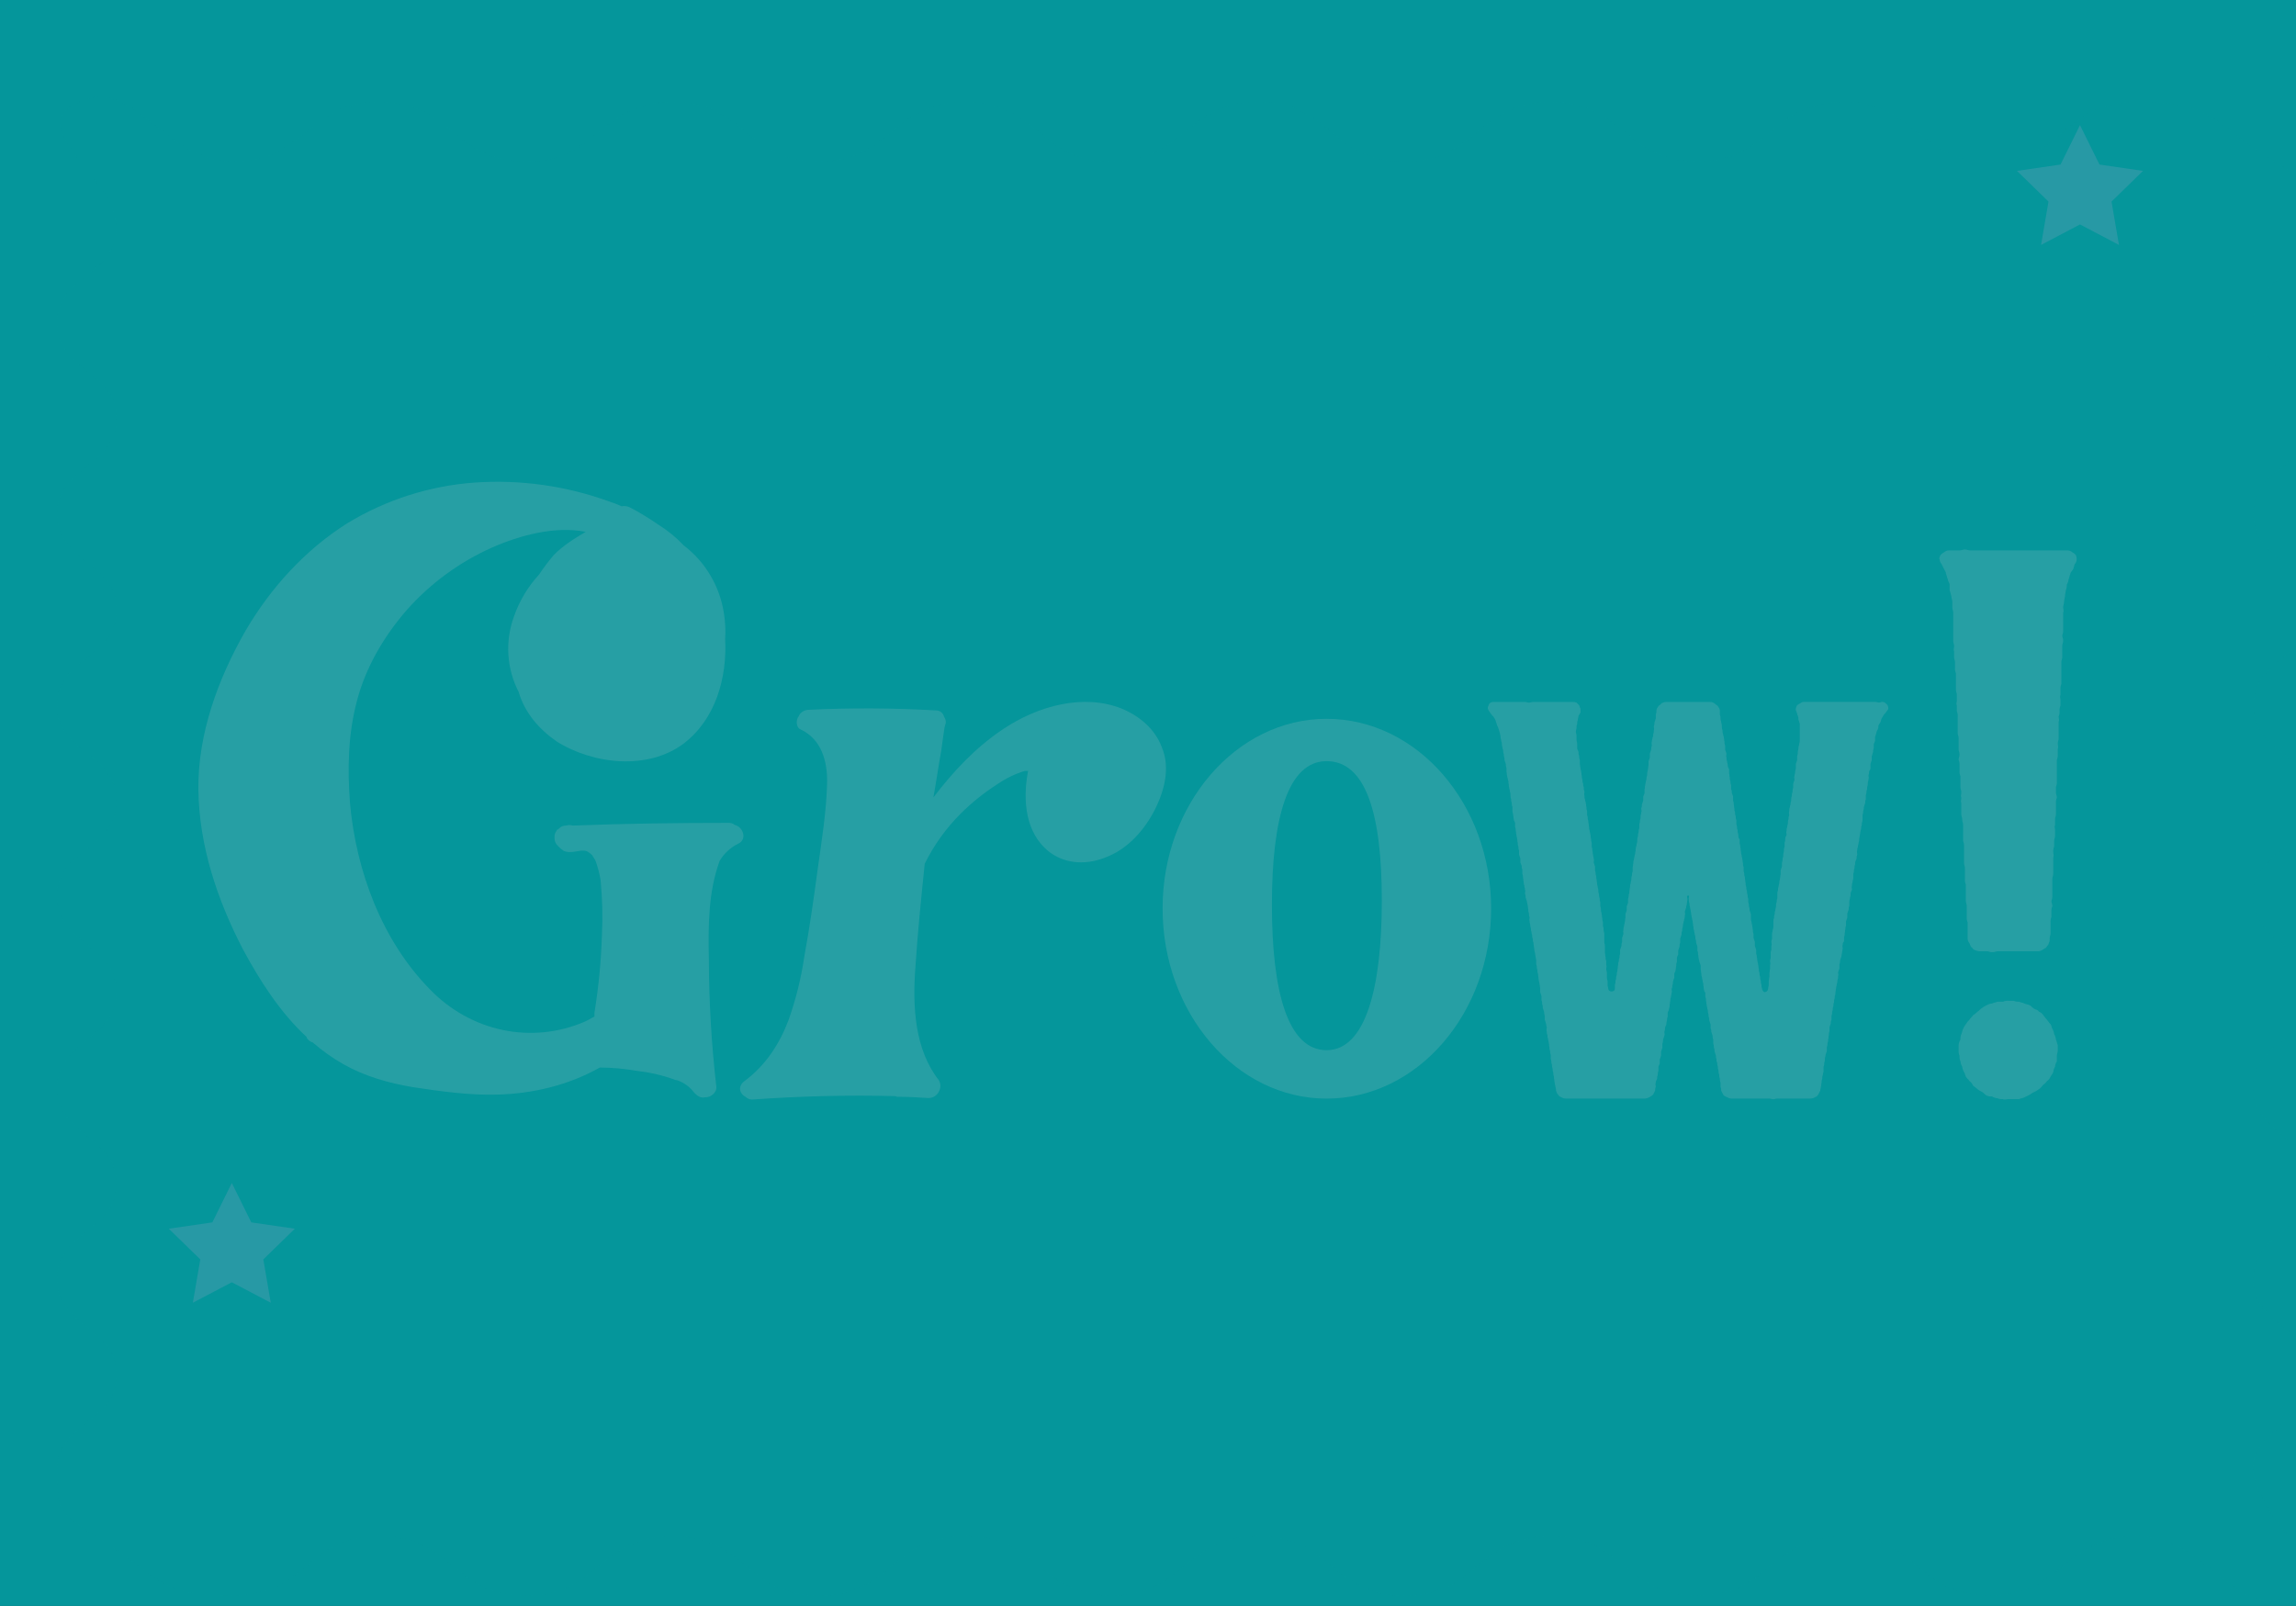 <svg width="233" height="163" viewBox="0 0 233 163" fill="none" xmlns="http://www.w3.org/2000/svg">
<rect width="233" height="163" fill="#1E1E1E"/>
<path d="M-297 -433C-297 -434.104 -296.105 -435 -295 -435H331C332.105 -435 333 -434.105 333 -433V10371C333 10372.1 332.105 10373 331 10373H-295C-296.105 10373 -297 10372.1 -297 10371V-433Z" fill="#444444"/>
<path d="M-295 -434H331V-436H-295V-434ZM332 -433V10371H334V-433H332ZM331 10372H-295V10374H331V10372ZM-296 10371V-433H-298V10371H-296ZM-295 10372C-295.552 10372 -296 10371.6 -296 10371H-298C-298 10372.7 -296.657 10374 -295 10374V10372ZM332 10371C332 10371.6 331.552 10372 331 10372V10374C332.657 10374 334 10372.7 334 10371H332ZM331 -434C331.552 -434 332 -433.552 332 -433H334C334 -434.657 332.657 -436 331 -436V-434ZM-295 -436C-296.657 -436 -298 -434.656 -298 -433H-296C-296 -433.552 -295.552 -434 -295 -434V-436Z" fill="white" fill-opacity="0.1"/>
<g clip-path="url(#clip0_54_2)">
<rect width="430" height="1142" transform="translate(-197 -335)" fill="#05969B"/>
<g opacity="0.14">
<g filter="url(#filter0_d_54_2)">
<path d="M228.533 151.618C222.314 155.68 219.451 146.072 212.022 146.072C204.593 146.072 204.592 152.11 197.163 152.11C189.735 152.11 189.733 146.072 182.305 146.072C174.876 146.072 174.875 152.11 167.445 152.11C160.014 152.11 160.016 146.072 152.586 146.072C145.156 146.072 145.156 152.11 137.727 152.11C130.298 152.11 130.297 146.072 122.868 146.072C115.44 146.072 115.438 152.11 108.01 152.11C100.581 152.11 100.58 146.072 93.15 146.072C85.72 146.072 85.721 152.11 78.291 152.11C70.861 152.11 70.861 146.072 63.432 146.072C56.004 146.072 56.002 152.11 48.574 152.11C41.145 152.11 41.144 146.072 33.714 146.072C26.284 146.072 26.284 152.11 18.854 152.11C11.424 152.11 11.866 150.626 5.646 146.564C1.582 143.91 0.973 144.239 0.973 139.387C0.973 134.536 7.014 134.531 7.014 129.684C7.014 124.836 0.973 124.827 0.973 119.98C0.973 115.133 7.014 115.123 7.014 110.276C7.014 105.429 0.973 105.42 0.973 100.572C0.973 95.725 7.014 95.716 7.014 90.869C7.014 86.021 0.973 86.012 0.973 81.165C0.973 76.318 7.014 76.308 7.014 71.46C7.014 66.611 0.973 66.603 0.973 61.756C0.973 56.909 7.014 56.9 7.014 52.051C7.014 47.202 0.973 47.194 0.973 42.347C0.973 37.5 7.014 37.491 7.014 32.643C7.014 27.796 0.973 27.787 0.973 22.938C0.973 18.09 7.014 18.082 7.014 13.233C7.014 8.385 -1.724 3.652 2.341 1.002C8.56 -3.061 11.424 6.547 18.852 6.547C26.281 6.547 26.282 0.509 33.711 0.509C41.14 0.509 41.141 6.547 48.57 6.547C55.998 6.547 56 0.509 63.43 0.509C70.86 0.509 70.858 6.547 78.288 6.547C85.718 6.547 85.718 0.509 93.147 0.509C100.576 0.509 100.577 6.547 108.006 6.547C115.434 6.547 115.436 0.509 122.864 0.509C130.293 0.509 130.295 6.547 137.725 6.547C145.155 6.547 145.153 0.509 152.583 0.509C160.013 0.509 160.013 6.547 167.442 6.547C174.871 6.547 174.872 0.509 182.301 0.509C189.729 0.509 189.731 6.547 197.161 6.547C204.591 6.547 204.591 0.509 212.021 0.509C219.451 0.509 219.008 1.994 225.228 6.055C229.292 8.709 229.902 8.381 229.902 13.232C229.902 18.083 223.86 18.088 223.86 22.936C223.86 27.783 229.902 27.792 229.902 32.639C229.902 37.487 223.86 37.496 223.86 42.343C223.86 47.191 229.902 47.2 229.902 52.047C229.902 56.894 223.86 56.904 223.86 61.751C223.86 66.598 229.902 66.607 229.902 71.454C229.902 76.302 223.86 76.311 223.86 81.16C223.86 86.008 229.902 86.016 229.902 90.863C229.902 95.711 223.86 95.72 223.86 100.568C223.86 105.417 229.902 105.425 229.902 110.272C229.902 115.119 223.86 115.129 223.86 119.976C223.86 124.823 229.902 124.832 229.902 129.681C229.902 134.53 222.604 135.588 223.991 140.243C225.877 146.629 232.598 148.96 228.533 151.618Z" fill="#05969B"/>
</g>
<path d="M23.525 120.068L25.501 124.07L29.921 124.712L26.723 127.828L27.478 132.227L23.525 130.15L19.57 132.227L20.325 127.828L17.127 124.712L21.548 124.07L23.525 120.068Z" fill="#FFADE3"/>
<path d="M211.08 12.7L213.058 16.702L217.478 17.344L214.279 20.46L215.035 24.86L211.08 22.782L207.127 24.86L207.882 20.46L204.684 17.344L209.103 16.702L211.08 12.7Z" fill="#FFADE3"/>
<path d="M198.214 63.289V62.19C198.214 62.008 198.122 61.823 198.122 61.642V61.085C198.122 60.903 198.029 60.718 198.029 60.536C197.98 60.32 197.919 60.106 197.848 59.896V59.345C197.848 59.163 197.664 58.979 197.664 58.797C197.572 58.612 197.571 58.431 197.482 58.246C197.482 58.064 197.39 57.972 197.298 57.787L197.024 57.239C196.909 57.114 196.843 56.95 196.84 56.78C196.75 56.688 196.84 56.506 196.932 56.321C197.038 56.21 197.161 56.117 197.298 56.047C197.423 55.933 197.586 55.868 197.756 55.866H198.854C199.035 55.866 199.219 55.773 199.401 55.773C199.582 55.773 199.767 55.866 199.951 55.866H209.83C209.999 55.869 210.162 55.933 210.288 56.047C210.425 56.117 210.548 56.21 210.654 56.321C210.719 56.465 210.749 56.622 210.743 56.78C210.741 56.95 210.676 57.113 210.562 57.239C210.469 57.421 210.469 57.605 210.377 57.787C210.285 57.969 210.103 58.064 210.103 58.246C210.011 58.431 210.011 58.612 209.922 58.797C209.903 58.991 209.84 59.179 209.738 59.345C209.752 59.533 209.721 59.723 209.645 59.896C209.645 60.078 209.556 60.263 209.556 60.536C209.556 60.629 209.464 60.903 209.464 61.085C209.464 61.266 209.372 61.451 209.372 61.636C209.372 61.82 209.464 62.002 209.372 62.184V63.926C209.386 64.114 209.355 64.302 209.28 64.475C209.28 64.749 209.372 64.749 209.372 65.026C209.372 65.303 209.28 65.3 209.28 65.574V66.673C209.28 66.947 209.19 66.947 209.19 67.221V69.425C209.116 69.599 209.084 69.788 209.098 69.977V70.525C209.006 70.802 209.098 70.802 209.098 71.076V71.624C209.023 71.797 208.992 71.987 209.006 72.175C209.021 72.362 208.989 72.551 208.914 72.723C208.914 73 209.006 73 208.914 73.274V74.921C208.914 75.198 208.824 75.198 208.824 75.472C208.824 75.747 208.914 75.747 208.824 76.021V76.575C208.839 76.762 208.808 76.951 208.732 77.123V79.321C208.747 79.51 208.715 79.699 208.64 79.872V80.42C208.64 80.697 208.732 80.697 208.732 80.972C208.657 81.144 208.625 81.332 208.64 81.52V82.619C208.64 82.896 208.548 82.896 208.548 83.17V83.724C208.459 84.001 208.548 84.001 208.548 84.275V84.823C208.548 85.1 208.459 85.1 208.459 85.374V85.922C208.384 86.096 208.352 86.285 208.366 86.473C208.366 86.748 208.459 86.748 208.366 87.022V88.672C208.366 88.946 208.274 88.946 208.274 89.22V90.873C208.289 91.061 208.257 91.249 208.182 91.421C208.182 91.698 208.274 91.698 208.274 91.972C208.199 92.145 208.167 92.333 208.182 92.52V93.072C208.109 93.245 208.079 93.433 208.093 93.62V94.719C208.093 94.996 208.001 94.996 208.001 95.27C208.024 95.429 207.992 95.591 207.908 95.729C207.908 95.91 207.727 96.003 207.635 96.184C207.45 96.277 207.361 96.369 207.176 96.462C207.035 96.534 206.876 96.565 206.718 96.551H202.786C202.512 96.551 202.512 96.643 202.146 96.643C201.873 96.643 201.873 96.551 201.596 96.551H201.049C200.861 96.565 200.672 96.535 200.498 96.462C200.42 96.448 200.345 96.416 200.281 96.368C200.218 96.32 200.167 96.257 200.133 96.184C199.951 96.095 199.951 95.91 199.859 95.729C199.745 95.603 199.681 95.44 199.677 95.27V93.62C199.602 93.447 199.571 93.259 199.585 93.072V91.972C199.585 91.698 199.493 91.698 199.493 91.421V89.774C199.418 89.601 199.386 89.411 199.401 89.223V88.124C199.401 87.85 199.312 87.85 199.312 87.576V85.925C199.326 85.738 199.294 85.55 199.219 85.377V83.724C199.219 83.45 199.127 83.45 199.127 83.176C199.127 82.902 199.035 82.902 199.035 82.625V81.526C198.946 81.251 199.035 81.251 199.035 80.978C198.946 80.703 199.035 80.703 199.035 80.426C199.035 80.149 198.946 80.152 198.946 79.878V78.779C198.87 78.606 198.839 78.416 198.854 78.228V77.68C198.868 77.491 198.836 77.302 198.761 77.129C198.761 76.855 198.854 76.855 198.854 76.581C198.854 76.307 198.761 76.307 198.761 76.03V74.93C198.761 74.656 198.669 74.656 198.669 74.382V72.732C198.683 72.545 198.652 72.357 198.58 72.184V71.633C198.488 71.359 198.58 71.359 198.58 71.085V70.534C198.58 70.26 198.488 70.26 198.488 69.986V68.335C198.412 68.163 198.381 67.975 198.395 67.787V67.236C198.395 66.962 198.303 66.962 198.303 66.688V66.14C198.214 65.863 198.303 65.863 198.303 65.589C198.303 65.315 198.214 65.315 198.214 65.041V63.289ZM204.342 101.579C204.514 101.652 204.702 101.682 204.889 101.669C205.074 101.761 205.255 101.761 205.439 101.853C205.624 101.946 205.805 101.946 205.987 102.035C206.168 102.124 206.263 102.312 206.445 102.401C206.626 102.491 206.811 102.494 206.903 102.678C207.092 102.745 207.254 102.875 207.361 103.045C207.45 103.134 207.543 103.319 207.727 103.501C207.816 103.593 207.908 103.778 208.093 103.959C208.182 104.052 208.182 104.233 208.274 104.418C208.376 104.584 208.439 104.772 208.459 104.966C208.559 105.134 208.62 105.323 208.64 105.517C208.732 105.699 208.732 105.884 208.824 106.065V106.617C208.824 106.798 208.732 106.983 208.732 107.165V107.716C208.63 107.882 208.567 108.069 208.548 108.264C208.448 108.432 208.386 108.62 208.366 108.815C208.294 108.978 208.202 109.133 208.093 109.274C208.024 109.461 207.895 109.622 207.727 109.729C207.635 109.914 207.45 110.006 207.361 110.096C207.177 110.281 207.084 110.462 206.903 110.555C206.764 110.667 206.61 110.759 206.445 110.829C206.281 110.901 206.127 110.994 205.987 111.106L205.439 111.38C205.255 111.472 205.074 111.472 204.889 111.561H203.791C203.61 111.561 203.426 111.654 203.244 111.561C203.056 111.576 202.867 111.545 202.694 111.472C202.5 111.453 202.312 111.39 202.146 111.287C201.958 111.302 201.769 111.27 201.596 111.195C201.415 111.106 201.322 110.921 201.141 110.829C200.976 110.759 200.822 110.667 200.683 110.555C200.498 110.373 200.317 110.281 200.225 110.188C200.156 109.999 200.028 109.838 199.859 109.729C199.767 109.548 199.585 109.455 199.493 109.274C199.401 109.092 199.401 108.907 199.312 108.815C199.21 108.647 199.146 108.459 199.127 108.264C199.026 108.097 198.964 107.91 198.946 107.716C198.87 107.542 198.839 107.353 198.854 107.165C198.778 106.992 198.747 106.804 198.761 106.617V106.065C198.78 105.871 198.844 105.684 198.946 105.517C198.931 105.329 198.962 105.14 199.035 104.966C199.127 104.785 199.127 104.6 199.219 104.418C199.29 104.254 199.382 104.099 199.493 103.959C199.592 103.79 199.716 103.635 199.859 103.501C199.951 103.319 200.132 103.227 200.225 103.045C200.398 102.951 200.553 102.827 200.683 102.678C200.864 102.586 200.956 102.401 201.141 102.312C201.279 102.199 201.433 102.106 201.596 102.035C201.764 101.935 201.952 101.873 202.146 101.853C202.328 101.761 202.512 101.761 202.694 101.669H203.271C203.444 101.596 203.631 101.565 203.818 101.579H204.342Z" fill="#F8DCD8"/>
<path d="M152.615 76.749C152.625 76.611 152.602 76.473 152.547 76.346C152.558 76.209 152.535 76.07 152.48 75.944C152.464 75.831 152.442 75.719 152.414 75.609C152.425 75.471 152.401 75.333 152.346 75.207C152.346 75.072 152.279 74.938 152.279 74.804C152.279 74.671 152.213 74.535 152.213 74.402C152.145 74.267 152.145 74.133 152.078 73.999C152.052 73.881 152.007 73.767 151.944 73.663C151.877 73.529 151.877 73.396 151.811 73.261C151.784 73.142 151.738 73.029 151.676 72.926C151.608 72.799 151.518 72.685 151.409 72.591C151.341 72.523 151.274 72.39 151.208 72.322C151.14 72.189 151.007 72.053 151.007 71.986C150.939 71.852 151.007 71.719 151.072 71.583C151.082 71.526 151.105 71.472 151.14 71.425C151.175 71.379 151.221 71.341 151.274 71.316C151.352 71.263 151.447 71.239 151.542 71.249H154.759C154.894 71.249 155.028 71.316 155.161 71.316C155.295 71.316 155.43 71.249 155.563 71.249H159.586C159.723 71.238 159.861 71.261 159.988 71.316L160.257 71.583C160.323 71.719 160.322 71.852 160.39 71.92V72.322C160.322 72.456 160.257 72.523 160.189 72.657C160.189 72.792 160.121 72.926 160.121 73.059C160.068 73.186 160.045 73.324 160.055 73.462C160.001 73.588 159.977 73.727 159.988 73.864C159.988 73.999 159.92 74.133 159.92 74.267C159.92 74.4 159.988 74.535 159.988 74.669V75.072C159.988 75.207 160.055 75.34 160.055 75.543V75.945C160.055 76.081 160.189 76.214 160.189 76.348C160.178 76.486 160.201 76.624 160.257 76.75C160.246 76.888 160.269 77.026 160.323 77.153V77.555C160.39 77.756 160.322 77.756 160.39 77.957C160.39 78.159 160.458 78.159 160.458 78.36C160.524 78.563 160.458 78.563 160.524 78.764C160.513 78.902 160.536 79.04 160.591 79.166C160.58 79.304 160.604 79.442 160.659 79.569C160.648 79.684 160.671 79.8 160.725 79.904C160.714 80.064 160.737 80.225 160.792 80.375C160.792 80.509 160.725 80.576 160.792 80.778C160.781 80.915 160.805 81.053 160.86 81.18C160.86 81.381 160.926 81.314 160.926 81.515C160.993 81.716 160.926 81.716 160.993 81.917C160.983 82.055 161.006 82.193 161.061 82.32V82.722C161.115 82.849 161.137 82.987 161.127 83.124C161.182 83.251 161.205 83.389 161.194 83.527C161.262 83.728 161.194 83.728 161.262 83.929C161.251 84.067 161.274 84.205 161.328 84.332C161.328 84.534 161.395 84.534 161.395 84.736C161.463 84.937 161.395 84.937 161.463 85.138C161.452 85.276 161.475 85.414 161.529 85.54V85.943C161.584 86.07 161.607 86.208 161.596 86.345C161.664 86.546 161.596 86.546 161.664 86.748C161.664 86.949 161.73 86.949 161.73 87.15C161.797 87.351 161.73 87.351 161.73 87.552L161.865 87.955V88.357C161.919 88.484 161.941 88.622 161.931 88.76C161.986 88.886 162.009 89.025 161.998 89.162C162.066 89.363 161.998 89.363 162.066 89.565C162.056 89.702 162.078 89.84 162.132 89.967C162.132 90.168 162.199 90.168 162.199 90.369C162.189 90.507 162.212 90.645 162.267 90.772C162.256 90.909 162.28 91.048 162.335 91.174C162.324 91.312 162.347 91.45 162.401 91.577V91.979C162.456 92.106 162.479 92.244 162.468 92.382C162.468 92.583 162.534 92.583 162.534 92.784C162.602 92.985 162.534 92.985 162.602 93.186C162.591 93.324 162.614 93.462 162.669 93.589V93.991C162.724 94.118 162.747 94.257 162.737 94.395C162.737 94.596 162.803 94.596 162.803 94.797V95.602C162.803 95.804 162.87 95.804 162.87 96.005V96.742C162.938 96.943 162.87 96.943 162.938 97.144C162.927 97.282 162.95 97.42 163.004 97.547V97.949C163.071 98.15 163.004 98.15 163.004 98.352C163.004 98.553 163.071 98.553 163.071 98.754V99.156C163.061 99.294 163.084 99.432 163.139 99.559V99.961C163.139 100.162 163.205 100.162 163.205 100.364C163.216 100.443 163.257 100.515 163.32 100.565C163.382 100.615 163.461 100.639 163.541 100.632C163.674 100.632 163.875 100.566 163.875 100.364V99.961C163.93 99.835 163.954 99.697 163.943 99.559C163.997 99.432 164.019 99.294 164.009 99.156C164.064 99.03 164.087 98.892 164.077 98.754C164.132 98.627 164.155 98.489 164.144 98.352C164.21 98.15 164.144 98.15 164.21 97.949C164.199 97.812 164.222 97.673 164.278 97.547C164.267 97.431 164.291 97.315 164.345 97.212C164.335 97.075 164.357 96.936 164.411 96.81V96.407L164.546 96.005C164.536 95.867 164.558 95.729 164.612 95.602V95.2L164.747 94.797C164.747 94.596 164.68 94.596 164.747 94.395C164.737 94.257 164.759 94.119 164.813 93.991C164.813 93.79 164.881 93.79 164.881 93.589C164.948 93.388 164.881 93.388 164.948 93.186V92.784L165.082 92.382V91.979C165.149 91.778 165.149 91.846 165.215 91.644V91.242C165.27 91.115 165.294 90.977 165.283 90.84C165.338 90.713 165.361 90.575 165.35 90.437C165.416 90.236 165.35 90.236 165.416 90.035C165.406 89.897 165.429 89.759 165.484 89.632C165.484 89.431 165.551 89.431 165.551 89.23C165.541 89.092 165.564 88.954 165.617 88.827C165.607 88.69 165.63 88.552 165.685 88.425V88.021C165.752 87.82 165.685 87.82 165.752 87.619C165.742 87.481 165.765 87.343 165.818 87.216C165.818 87.015 165.886 87.015 165.886 86.814C165.935 86.709 165.958 86.594 165.954 86.479C166.021 86.278 165.954 86.21 166.021 86.007C166.021 85.874 166.087 85.874 166.087 85.672C166.142 85.546 166.165 85.408 166.155 85.27C166.144 85.132 166.167 84.994 166.222 84.868C166.212 84.73 166.234 84.592 166.288 84.465C166.277 84.328 166.301 84.189 166.356 84.063V83.66C166.411 83.534 166.434 83.396 166.423 83.258C166.477 83.131 166.5 82.993 166.489 82.856C166.489 82.654 166.557 82.654 166.557 82.453C166.624 82.252 166.557 82.252 166.557 82.051C166.612 81.924 166.635 81.785 166.624 81.647L166.758 81.244V80.842C166.825 80.641 166.825 80.708 166.891 80.507V80.105C166.959 79.904 166.891 79.904 166.959 79.702C166.959 79.501 167.026 79.501 167.026 79.3C167.08 79.173 167.103 79.035 167.092 78.897C167.147 78.771 167.171 78.633 167.16 78.495C167.16 78.294 167.227 78.294 167.227 78.093C167.293 77.891 167.227 77.892 167.293 77.69V77.288L167.428 76.885V76.483L167.562 76.081C167.551 75.943 167.574 75.805 167.63 75.678C167.63 75.477 167.562 75.477 167.63 75.276C167.63 75.073 167.695 75.073 167.695 74.872C167.757 74.772 167.781 74.653 167.763 74.537C167.818 74.41 167.841 74.272 167.831 74.135C167.897 73.933 167.831 73.933 167.831 73.732C167.884 73.605 167.907 73.467 167.897 73.33L168.032 72.927V72.525C168.085 72.398 168.108 72.26 168.098 72.123C168.1 71.998 168.148 71.878 168.233 71.786C168.285 71.667 168.38 71.572 168.5 71.519C168.567 71.451 168.635 71.318 168.768 71.318C168.871 71.263 168.988 71.24 169.104 71.25H173.528C173.643 71.24 173.76 71.263 173.862 71.318C173.964 71.367 174.055 71.436 174.131 71.519C174.25 71.572 174.346 71.667 174.399 71.786C174.483 71.879 174.53 71.998 174.533 72.123V72.525C174.588 72.652 174.611 72.79 174.6 72.927C174.6 73.129 174.668 73.129 174.668 73.33C174.722 73.457 174.744 73.595 174.734 73.732C174.723 73.87 174.746 74.008 174.801 74.135C174.791 74.272 174.814 74.41 174.867 74.537C174.867 74.671 174.935 74.671 174.935 74.872C175.002 75.073 174.935 75.073 175.003 75.276C174.992 75.413 175.015 75.552 175.07 75.678V76.084L175.204 76.486C175.204 76.687 175.136 76.688 175.204 76.889C175.193 77.026 175.216 77.164 175.269 77.291C175.269 77.492 175.337 77.492 175.337 77.694C175.337 77.895 175.405 77.895 175.472 78.096V78.498C175.538 78.7 175.472 78.7 175.538 78.901C175.527 79.038 175.551 79.177 175.606 79.303C175.595 79.441 175.618 79.579 175.673 79.706V80.108C175.733 80.209 175.757 80.327 175.739 80.443L175.874 80.845V81.248C175.928 81.374 175.951 81.513 175.94 81.65C176.008 81.853 175.94 81.853 176.008 82.054C175.997 82.192 176.02 82.33 176.075 82.456C176.065 82.594 176.087 82.732 176.141 82.859C176.131 82.996 176.154 83.135 176.209 83.261V83.664C176.264 83.79 176.287 83.928 176.276 84.066C176.33 84.193 176.353 84.331 176.342 84.468C176.397 84.595 176.421 84.733 176.41 84.871C176.41 85.072 176.477 85.072 176.543 85.206V85.608C176.598 85.735 176.622 85.873 176.611 86.01C176.678 86.212 176.611 86.212 176.678 86.413C176.668 86.55 176.691 86.688 176.744 86.815C176.744 87.016 176.812 87.016 176.812 87.218C176.88 87.419 176.812 87.419 176.879 87.62C176.869 87.758 176.892 87.896 176.946 88.023V88.427C177.001 88.553 177.024 88.691 177.013 88.829C177.068 88.956 177.091 89.094 177.081 89.231C177.147 89.433 177.081 89.433 177.147 89.634C177.136 89.772 177.159 89.91 177.214 90.036C177.203 90.174 177.227 90.312 177.282 90.439C177.271 90.576 177.294 90.714 177.348 90.841C177.337 90.979 177.36 91.117 177.415 91.243V91.578C177.47 91.705 177.493 91.843 177.483 91.981C177.536 92.108 177.559 92.246 177.549 92.383L177.684 92.785V93.188C177.673 93.325 177.696 93.463 177.75 93.59C177.75 93.791 177.817 93.791 177.817 93.993C177.885 94.195 177.817 94.195 177.885 94.397C177.874 94.534 177.897 94.672 177.952 94.799V95.201L178.086 95.604V96.006L178.219 96.409V96.811C178.274 96.914 178.297 97.03 178.287 97.146C178.354 97.347 178.287 97.347 178.354 97.548C178.354 97.75 178.42 97.75 178.42 97.951C178.488 98.152 178.42 98.152 178.488 98.353C178.477 98.491 178.5 98.629 178.554 98.756C178.543 98.893 178.566 99.031 178.621 99.158C178.611 99.296 178.634 99.434 178.689 99.561C178.678 99.698 178.701 99.836 178.757 99.963C178.746 100.1 178.769 100.238 178.822 100.365C178.822 100.5 178.958 100.702 179.091 100.702C179.178 100.696 179.26 100.659 179.322 100.597C179.384 100.535 179.42 100.453 179.426 100.365C179.426 100.164 179.493 100.164 179.493 99.963V99.561C179.561 99.359 179.493 99.359 179.561 99.158V98.756C179.627 98.554 179.561 98.554 179.627 98.353V97.951C179.694 97.75 179.627 97.75 179.627 97.548C179.627 97.347 179.694 97.347 179.694 97.146V96.744C179.684 96.628 179.707 96.511 179.762 96.409V96.006C179.828 95.805 179.762 95.805 179.762 95.604C179.762 95.403 179.828 95.403 179.828 95.201V94.79C179.828 94.588 179.895 94.588 179.895 94.387C179.95 94.26 179.974 94.121 179.963 93.983V93.581C179.952 93.443 179.975 93.305 180.029 93.178C180.018 93.041 180.041 92.903 180.096 92.776C180.086 92.638 180.109 92.5 180.164 92.374C180.164 92.172 180.23 92.172 180.23 91.971C180.219 91.834 180.242 91.695 180.297 91.569C180.287 91.431 180.31 91.293 180.365 91.166V90.764C180.355 90.626 180.377 90.489 180.431 90.362C180.42 90.224 180.443 90.086 180.498 89.959C180.498 89.758 180.566 89.758 180.566 89.557C180.566 89.356 180.632 89.356 180.632 89.154C180.7 88.953 180.632 88.953 180.7 88.752V88.35L180.833 87.947V87.545C180.888 87.418 180.911 87.28 180.901 87.142C180.956 87.016 180.979 86.877 180.968 86.74C180.968 86.539 181.034 86.539 181.034 86.338C181.023 86.2 181.047 86.062 181.102 85.935V85.533C181.157 85.406 181.18 85.268 181.169 85.13C181.169 84.929 181.235 84.929 181.303 84.728C181.303 84.527 181.235 84.527 181.303 84.324C181.292 84.186 181.315 84.048 181.37 83.921C181.37 83.72 181.438 83.72 181.438 83.519C181.427 83.382 181.45 83.244 181.504 83.117C181.486 83.001 181.51 82.882 181.571 82.782C181.571 82.581 181.504 82.513 181.571 82.31C181.561 82.172 181.584 82.034 181.639 81.908C181.639 81.707 181.705 81.774 181.705 81.573C181.705 81.372 181.772 81.372 181.772 81.171C181.762 81.033 181.785 80.895 181.84 80.768C181.829 80.631 181.852 80.493 181.906 80.366C181.895 80.228 181.918 80.09 181.973 79.963V79.561L182.107 79.159C182.107 78.957 182.041 78.957 182.107 78.756C182.107 78.555 182.174 78.555 182.174 78.352C182.174 78.149 182.242 78.151 182.242 77.95V77.547L182.375 77.145V76.742C182.431 76.616 182.454 76.478 182.443 76.34C182.443 76.206 182.509 76.073 182.509 75.938C182.509 75.736 182.576 75.67 182.576 75.535C182.628 75.383 182.651 75.224 182.644 75.064V73.454C182.577 73.32 182.577 73.187 182.509 73.052C182.519 72.914 182.497 72.776 182.443 72.649C182.376 72.516 182.375 72.382 182.308 72.247C182.248 72.146 182.225 72.028 182.242 71.912C182.268 71.793 182.313 71.68 182.375 71.576C182.478 71.495 182.59 71.427 182.71 71.374C182.802 71.291 182.922 71.243 183.046 71.241H190.284C190.419 71.241 190.553 71.308 190.688 71.308C190.823 71.308 190.887 71.241 191.022 71.241C191.146 71.243 191.265 71.291 191.357 71.374L191.558 71.576C191.613 71.702 191.636 71.84 191.625 71.978C191.558 72.046 191.492 72.181 191.424 72.247C191.357 72.382 191.223 72.448 191.156 72.583C191.088 72.718 191.022 72.784 190.955 72.918C190.887 73.052 190.887 73.187 190.821 73.32C190.74 73.423 190.672 73.535 190.62 73.655C190.631 73.793 190.608 73.931 190.553 74.058C190.469 74.15 190.421 74.269 190.419 74.394C190.352 74.528 190.352 74.661 190.284 74.796V75.199C190.218 75.332 190.218 75.4 190.151 75.534V75.936C190.096 76.063 190.072 76.201 190.083 76.338C190.017 76.474 190.017 76.607 189.949 76.741V77.143L189.816 77.546V77.948C189.816 78.149 189.748 78.149 189.681 78.284C189.691 78.422 189.669 78.56 189.615 78.687C189.615 78.888 189.681 78.888 189.615 79.089C189.615 79.291 189.547 79.291 189.547 79.492C189.558 79.629 189.535 79.768 189.48 79.894C189.49 80.032 189.468 80.17 189.414 80.296C189.425 80.434 189.401 80.572 189.346 80.699V81.114C189.291 81.241 189.268 81.379 189.279 81.516L189.145 81.919C189.156 82.056 189.133 82.195 189.078 82.321C189.088 82.459 189.066 82.597 189.012 82.724V83.126C189.023 83.264 188.999 83.402 188.944 83.528C188.955 83.666 188.932 83.804 188.877 83.931C188.887 84.068 188.864 84.206 188.811 84.333C188.766 84.602 188.721 84.871 188.676 85.14C188.686 85.277 188.663 85.415 188.61 85.542C188.61 85.743 188.542 85.743 188.542 85.945C188.493 86.049 188.47 86.164 188.475 86.279C188.409 86.481 188.475 86.548 188.475 86.751C188.421 86.878 188.398 87.016 188.409 87.153C188.352 87.26 188.306 87.372 188.274 87.488C188.284 87.626 188.261 87.764 188.208 87.891C188.218 88.028 188.195 88.166 188.14 88.293C188.151 88.431 188.128 88.569 188.073 88.695V89.098C188.073 89.299 188.007 89.299 188.007 89.5C187.951 89.627 187.928 89.765 187.939 89.903C187.871 90.104 187.939 90.104 187.939 90.305C187.871 90.506 187.805 90.506 187.805 90.707C187.816 90.846 187.793 90.984 187.738 91.111C187.738 91.313 187.67 91.313 187.67 91.514V91.916C187.617 92.043 187.594 92.181 187.604 92.319L187.469 92.721V93.123L187.336 93.526V93.928C187.281 94.055 187.258 94.193 187.268 94.331C187.201 94.532 187.268 94.532 187.201 94.733C187.211 94.871 187.189 95.009 187.135 95.135V95.538C187.067 95.671 187 95.671 187 95.873C186.934 96.074 187 96.074 187 96.275C186.956 96.544 186.912 96.813 186.866 97.082L186.733 97.484C186.743 97.622 186.72 97.76 186.665 97.886V98.289L186.532 98.691C186.532 98.892 186.598 98.892 186.532 99.094C186.542 99.231 186.519 99.369 186.464 99.496C186.475 99.634 186.452 99.772 186.397 99.898C186.397 100.1 186.331 100.1 186.331 100.301C186.263 100.502 186.331 100.502 186.263 100.703C186.274 100.841 186.251 100.979 186.195 101.106C186.206 101.243 186.183 101.381 186.129 101.508C186.14 101.646 186.117 101.784 186.062 101.91C186.073 102.048 186.049 102.186 185.994 102.313C186.005 102.45 185.982 102.588 185.928 102.715C185.939 102.853 185.916 102.991 185.861 103.118V103.52C185.8 103.621 185.776 103.74 185.793 103.857L185.66 104.259V104.661C185.605 104.788 185.582 104.926 185.592 105.064C185.526 105.265 185.592 105.265 185.526 105.466C185.537 105.604 185.514 105.742 185.459 105.869C185.47 106.006 185.446 106.144 185.391 106.271V106.673L185.258 107.076C185.258 107.277 185.19 107.277 185.19 107.478C185.201 107.616 185.178 107.754 185.124 107.881C185.135 108.018 185.112 108.156 185.057 108.283V108.685C185.057 108.887 184.989 108.887 184.989 109.088C184.934 109.214 184.911 109.353 184.922 109.49C184.868 109.617 184.845 109.755 184.856 109.893C184.788 110.094 184.856 110.094 184.788 110.295C184.788 110.496 184.722 110.496 184.722 110.698L184.52 111.1C184.441 111.224 184.323 111.319 184.185 111.369C184.042 111.453 183.88 111.499 183.714 111.502H180.363C180.162 111.502 180.162 111.57 179.961 111.57C179.76 111.57 179.76 111.502 179.559 111.502H175.672C175.529 111.489 175.391 111.443 175.268 111.369C175.134 111.301 174.933 111.235 174.866 111.1L174.666 110.698C174.677 110.56 174.654 110.422 174.599 110.295V109.88C174.544 109.754 174.521 109.615 174.531 109.478C174.476 109.351 174.453 109.213 174.464 109.075C174.41 108.948 174.387 108.81 174.398 108.673C174.343 108.546 174.319 108.408 174.33 108.27C174.275 108.144 174.252 108.006 174.263 107.868C174.203 107.767 174.179 107.649 174.197 107.533C174.142 107.407 174.118 107.268 174.129 107.131L173.996 106.728C174.006 106.59 173.983 106.452 173.928 106.324C173.939 106.187 173.916 106.049 173.861 105.922V105.52C173.807 105.393 173.784 105.255 173.795 105.117L173.659 104.715C173.677 104.599 173.654 104.481 173.594 104.38V103.978L173.458 103.575C173.469 103.438 173.446 103.3 173.393 103.173C173.403 103.035 173.38 102.897 173.325 102.77C173.336 102.633 173.313 102.494 173.257 102.368C173.257 102.167 173.191 102.167 173.191 101.965C173.124 101.764 173.191 101.764 173.124 101.563C173.135 101.425 173.111 101.287 173.056 101.161V100.763C172.99 100.628 172.923 100.628 172.923 100.427C172.855 100.225 172.923 100.225 172.855 100.024C172.866 99.887 172.843 99.749 172.789 99.622C172.789 99.421 172.722 99.421 172.722 99.219C172.667 99.093 172.644 98.955 172.654 98.817C172.588 98.616 172.654 98.616 172.588 98.415V98.012L172.453 97.61C172.453 97.409 172.387 97.476 172.387 97.275C172.32 97.074 172.387 97.074 172.32 96.873C172.331 96.734 172.307 96.596 172.252 96.469V96.066L172.119 95.664C172.129 95.526 172.106 95.388 172.051 95.261C172.062 95.124 172.039 94.986 171.985 94.859C171.985 94.658 171.918 94.658 171.918 94.456C171.863 94.33 171.839 94.192 171.85 94.054C171.782 93.92 171.85 93.853 171.783 93.652C171.787 93.536 171.764 93.422 171.717 93.317C171.717 93.116 171.649 93.116 171.649 92.914C171.581 92.713 171.649 92.713 171.581 92.512C171.581 92.311 171.515 92.311 171.515 92.11C171.46 91.983 171.437 91.845 171.448 91.707C171.393 91.581 171.37 91.442 171.38 91.305C171.314 91.103 171.515 90.902 171.314 90.902C171.113 90.902 171.247 91.103 171.247 91.305C171.179 91.506 171.247 91.506 171.179 91.707C171.179 91.908 171.113 91.908 171.113 92.11L170.978 92.512C170.978 92.713 171.046 92.713 170.978 92.914C170.989 93.052 170.966 93.19 170.912 93.317C170.912 93.518 170.845 93.45 170.845 93.652C170.79 93.778 170.767 93.916 170.777 94.054C170.723 94.181 170.701 94.319 170.711 94.456C170.656 94.583 170.633 94.721 170.644 94.859L170.51 95.261V95.664C170.455 95.79 170.432 95.928 170.443 96.066L170.309 96.469V96.873C170.252 96.979 170.207 97.091 170.174 97.207V97.619C170.12 97.746 170.098 97.884 170.108 98.022C170.041 98.223 170.108 98.223 170.041 98.424C170.041 98.625 169.973 98.625 169.907 98.826V99.229L169.772 99.631C169.782 99.769 169.76 99.907 169.706 100.034C169.724 100.15 169.7 100.268 169.638 100.368C169.638 100.571 169.706 100.637 169.638 100.772C169.638 100.974 169.571 100.974 169.571 101.175C169.517 101.302 169.495 101.44 169.505 101.577C169.437 101.778 169.505 101.778 169.437 101.98C169.448 102.117 169.425 102.255 169.37 102.382C169.37 102.583 169.304 102.583 169.236 102.784V103.187C169.181 103.313 169.158 103.452 169.169 103.589C169.115 103.716 169.092 103.854 169.103 103.992C169.046 104.098 169.001 104.21 168.968 104.327C168.979 104.464 168.955 104.602 168.9 104.729C168.9 104.93 168.968 104.93 168.9 105.131L168.767 105.534C168.777 105.671 168.755 105.809 168.701 105.936V106.339L168.566 106.743V107.145L168.432 107.547V107.95C168.375 108.056 168.33 108.168 168.299 108.285V108.687C168.244 108.814 168.22 108.952 168.231 109.089C168.176 109.216 168.153 109.354 168.164 109.492C168.096 109.693 168.03 109.693 168.03 109.894C167.962 110.095 168.03 110.095 168.03 110.297C167.975 110.423 167.952 110.561 167.962 110.699L167.761 111.101C167.644 111.214 167.508 111.305 167.359 111.37C167.237 111.445 167.1 111.491 166.957 111.504H158.914C158.748 111.5 158.585 111.454 158.442 111.37C158.304 111.32 158.187 111.225 158.108 111.101C157.974 110.968 157.974 110.834 157.907 110.699C157.917 110.561 157.894 110.423 157.839 110.297C157.839 110.095 157.773 110.095 157.773 109.894C157.706 109.693 157.773 109.693 157.706 109.492C157.716 109.354 157.693 109.216 157.638 109.089C157.649 108.952 157.626 108.814 157.572 108.687C157.583 108.549 157.56 108.411 157.505 108.285C157.515 108.147 157.492 108.009 157.437 107.882C157.448 107.745 157.425 107.607 157.371 107.48V107.077C157.316 106.951 157.293 106.813 157.304 106.675C157.248 106.548 157.225 106.41 157.236 106.273C157.17 106.071 157.236 106.071 157.17 105.87C157.17 105.669 157.103 105.669 157.103 105.468C157.047 105.341 157.024 105.203 157.035 105.065C156.982 104.962 156.959 104.845 156.969 104.729C156.901 104.528 156.969 104.462 156.969 104.257C156.92 104.152 156.897 104.037 156.901 103.921L156.768 103.519V103.116C156.713 102.99 156.69 102.851 156.7 102.714L156.565 102.311C156.576 102.174 156.553 102.036 156.499 101.909C156.51 101.771 156.487 101.633 156.432 101.506V101.104L156.298 100.702V100.291C156.231 100.09 156.298 100.09 156.231 99.889C156.231 99.688 156.163 99.688 156.163 99.487C156.097 99.285 156.163 99.285 156.097 99.084C156.108 98.947 156.085 98.808 156.03 98.682C156.04 98.544 156.017 98.406 155.962 98.279C155.973 98.142 155.95 98.004 155.896 97.877V97.475C155.851 97.206 155.806 96.937 155.761 96.668C155.707 96.541 155.685 96.403 155.695 96.266C155.628 96.132 155.695 96.064 155.628 95.863C155.638 95.748 155.615 95.631 155.56 95.528C155.57 95.391 155.548 95.253 155.494 95.126C155.505 94.988 155.482 94.85 155.427 94.724C155.427 94.522 155.359 94.522 155.359 94.321C155.359 94.12 155.293 94.12 155.293 93.919C155.293 93.718 155.225 93.718 155.225 93.516C155.158 93.315 155.225 93.315 155.225 93.114C155.17 92.987 155.147 92.849 155.158 92.712C155.104 92.585 155.082 92.447 155.092 92.309C155.024 92.108 155.092 92.108 155.024 91.907C155.024 91.706 154.957 91.706 154.957 91.504L154.823 91.102C154.834 90.964 154.811 90.825 154.756 90.698C154.756 90.497 154.823 90.497 154.756 90.296C154.756 90.094 154.69 90.094 154.69 89.893C154.635 89.767 154.612 89.628 154.622 89.491C154.555 89.29 154.622 89.29 154.555 89.088C154.565 88.951 154.543 88.813 154.489 88.686V88.284C154.434 88.157 154.411 88.019 154.421 87.881C154.354 87.68 154.354 87.748 154.288 87.546V87.144L154.153 86.741V86.339C154.099 86.212 154.076 86.074 154.087 85.937C154.032 85.81 154.008 85.672 154.019 85.534C153.952 85.333 154.019 85.333 153.952 85.132C153.952 84.931 153.886 84.931 153.886 84.729C153.818 84.528 153.886 84.528 153.818 84.325C153.829 84.188 153.806 84.05 153.751 83.923V83.521C153.685 83.319 153.617 83.319 153.617 83.118C153.55 82.917 153.617 82.917 153.55 82.716C153.55 82.514 153.484 82.514 153.484 82.313V81.911C153.429 81.784 153.405 81.646 153.416 81.508C153.361 81.382 153.338 81.244 153.349 81.106C153.295 80.979 153.272 80.841 153.282 80.704C153.293 80.566 153.27 80.428 153.215 80.301C153.215 80.1 153.147 80.1 153.147 79.899C153.081 79.698 153.147 79.698 153.081 79.496C153.092 79.359 153.069 79.221 153.014 79.094C153.014 78.893 152.946 78.96 152.946 78.759C152.879 78.558 152.946 78.558 152.879 78.355V77.953C152.825 77.826 152.802 77.688 152.813 77.55L152.678 77.148C152.689 77.012 152.667 76.875 152.615 76.749Z" fill="#F8DCD8"/>
<path d="M117.904 75.844C118.783 77.924 118.188 80.329 117.041 82.474C115.907 84.55 114.232 86.306 112.043 87.084C109.983 87.865 107.875 87.605 106.359 86.37C104.089 84.486 103.754 81.296 104.329 78.252H103.99C102.995 78.554 102.053 79.011 101.199 79.605C99.855 80.466 98.607 81.468 97.477 82.595C95.996 84.076 94.769 85.79 93.843 87.669C93.481 91.176 93.123 94.687 92.899 98.131C92.588 102.223 92.832 106.509 95.268 109.631C95.368 109.797 95.424 109.985 95.431 110.178C95.438 110.372 95.396 110.564 95.308 110.737C95.218 110.947 95.068 111.127 94.877 111.253C94.686 111.38 94.462 111.449 94.233 111.45C93.217 111.386 92.172 111.322 91.133 111.322C91.069 111.322 90.937 111.322 90.883 111.257C86.092 111.126 81.263 111.257 76.412 111.596C76.276 111.61 76.139 111.594 76.01 111.549C75.881 111.504 75.764 111.431 75.667 111.335C75.119 111.075 74.77 110.297 75.569 109.712C77.67 108.152 79.078 106.008 79.998 103.603C80.758 101.475 81.304 99.277 81.629 97.041C82.17 94.119 82.586 91.129 82.982 88.207C83.382 85.349 83.855 82.423 83.933 79.565C84.001 77.228 83.334 75.019 81.26 74.044C80.769 73.848 80.746 73.067 81.06 72.692C81.06 72.627 81.145 72.563 81.155 72.499C81.263 72.361 81.4 72.248 81.557 72.169C81.714 72.09 81.886 72.047 82.062 72.042C86.368 71.835 90.683 71.857 94.987 72.106C95.177 72.104 95.363 72.167 95.512 72.285C95.662 72.403 95.765 72.57 95.806 72.756C95.944 72.942 96.005 73.175 95.975 73.405C95.896 73.616 95.843 73.835 95.816 74.058L95.518 76.199C95.234 77.758 95.007 79.385 94.723 80.934C96.713 78.333 98.932 75.932 101.73 74.048C105.391 71.579 109.973 70.409 113.793 71.904C115.62 72.661 117.193 73.957 117.904 75.844Z" fill="#F8DCD8"/>
<path d="M74.892 85.645C74.123 86.031 73.478 86.628 73.035 87.367C71.867 90.531 71.867 94.048 71.936 97.342C71.947 101.664 72.199 105.983 72.693 110.277C72.762 110.896 72.143 111.377 71.594 111.377H71.525C70.906 111.515 70.493 110.963 70.15 110.551C69.765 110.153 69.295 109.849 68.775 109.66C68.608 109.646 68.445 109.599 68.295 109.522C67.117 109.108 65.895 108.831 64.654 108.695C63.405 108.475 62.14 108.361 60.873 108.353C57.712 110.134 54.068 111.025 50.358 111.103C47.542 111.172 44.655 110.76 41.906 110.346C39.432 109.934 37.025 109.246 34.828 108.007C33.728 107.377 32.692 106.64 31.736 105.807C31.474 105.734 31.252 105.561 31.118 105.324V105.255C28.437 102.778 26.375 99.547 24.667 96.382C22.056 91.358 20.201 85.855 20.132 80.144C20.063 74.503 22.134 68.862 24.941 63.978C27.483 59.642 30.988 55.791 35.248 53.108C39.167 50.725 43.595 49.31 48.167 48.979C52.809 48.656 57.467 49.312 61.84 50.905C62.263 51.036 62.676 51.196 63.077 51.386C63.331 51.341 63.592 51.365 63.833 51.455C64.856 51.983 65.843 52.579 66.787 53.237C67.746 53.831 68.624 54.548 69.398 55.368C71.575 57.032 73.027 59.471 73.453 62.178C73.601 63.065 73.647 63.965 73.591 64.862C73.796 68.784 72.628 72.98 69.398 75.456C65.757 78.209 60.192 77.59 56.482 75.251C54.702 74.013 53.252 72.356 52.634 70.229C52.03 69.059 51.675 67.776 51.592 66.462C51.509 65.147 51.699 63.83 52.151 62.593C52.697 61.011 53.562 59.559 54.693 58.328C55.159 57.631 55.664 56.962 56.206 56.323C57.167 55.359 58.268 54.671 59.436 53.983C56.344 53.364 52.763 54.328 49.953 55.566C46.65 57.035 43.699 59.193 41.296 61.896C38.958 64.579 37.103 67.744 36.211 71.183C35.322 74.554 35.248 78.062 35.524 81.572C36.142 88.382 38.754 95.469 43.632 100.422C47.753 104.687 53.939 106.063 59.436 103.656C59.709 103.518 60.054 103.313 60.325 103.175V102.783C60.748 100.188 61.001 97.569 61.082 94.941C61.174 93.06 61.129 91.174 60.946 89.3C60.834 88.669 60.673 88.048 60.463 87.442C60.394 87.235 60.121 86.89 60.121 86.823C59.959 86.658 59.774 86.519 59.571 86.409C58.884 86.135 57.99 86.754 57.165 86.34C56.967 86.197 56.783 86.036 56.615 85.859C56.615 85.79 56.615 85.79 56.546 85.79C56.447 85.678 56.371 85.547 56.324 85.405C56.277 85.263 56.26 85.113 56.273 84.964C56.262 84.823 56.285 84.681 56.342 84.552C56.41 84.414 56.479 84.344 56.546 84.209C56.615 84.209 56.684 84.14 56.753 84.071C56.842 83.979 56.949 83.908 57.068 83.86C57.186 83.812 57.313 83.79 57.44 83.795C57.664 83.725 57.904 83.725 58.128 83.795C63.35 83.59 68.64 83.52 73.932 83.52C74.043 83.512 74.155 83.526 74.261 83.561C74.367 83.596 74.466 83.652 74.55 83.725C75.442 83.926 75.853 85.233 74.892 85.645Z" fill="#F8DCD8"/>
<path d="M134.62 72.959C143.844 72.959 151.322 81.616 151.322 92.204C151.322 102.853 143.844 111.507 134.62 111.507C125.46 111.507 117.981 102.849 117.981 92.204C117.976 81.616 125.46 72.959 134.62 72.959ZM134.62 77.256C130.694 77.256 129.075 83.048 129.075 91.831C129.075 100.674 130.694 106.591 134.62 106.591C138.61 106.591 140.229 100.177 140.229 91.395C140.229 82.613 138.61 77.256 134.62 77.256Z" fill="#F8DCD8"/>
</g>
</g>
<defs>
<filter id="filter0_d_54_2" x="0.973" y="0" width="233.739" height="162.459" filterUnits="userSpaceOnUse" color-interpolation-filters="sRGB">
<feFlood flood-opacity="0" result="BackgroundImageFix"/>
<feColorMatrix in="SourceAlpha" type="matrix" values="0 0 0 0 0 0 0 0 0 0 0 0 0 0 0 0 0 0 127 0" result="hardAlpha"/>
<feOffset dx="4.81" dy="9.839"/>
<feComposite in2="hardAlpha" operator="out"/>
<feColorMatrix type="matrix" values="0 0 0 0 0.98 0 0 0 0 0.796 0 0 0 0 0.875 0 0 0 1 0"/>
<feBlend mode="normal" in2="BackgroundImageFix" result="effect1_dropShadow_54_2"/>
<feBlend mode="normal" in="SourceGraphic" in2="effect1_dropShadow_54_2" result="shape"/>
</filter>
<clipPath id="clip0_54_2">
<rect width="430" height="1142" fill="white" transform="translate(-197 -335)"/>
</clipPath>
</defs>
</svg>
